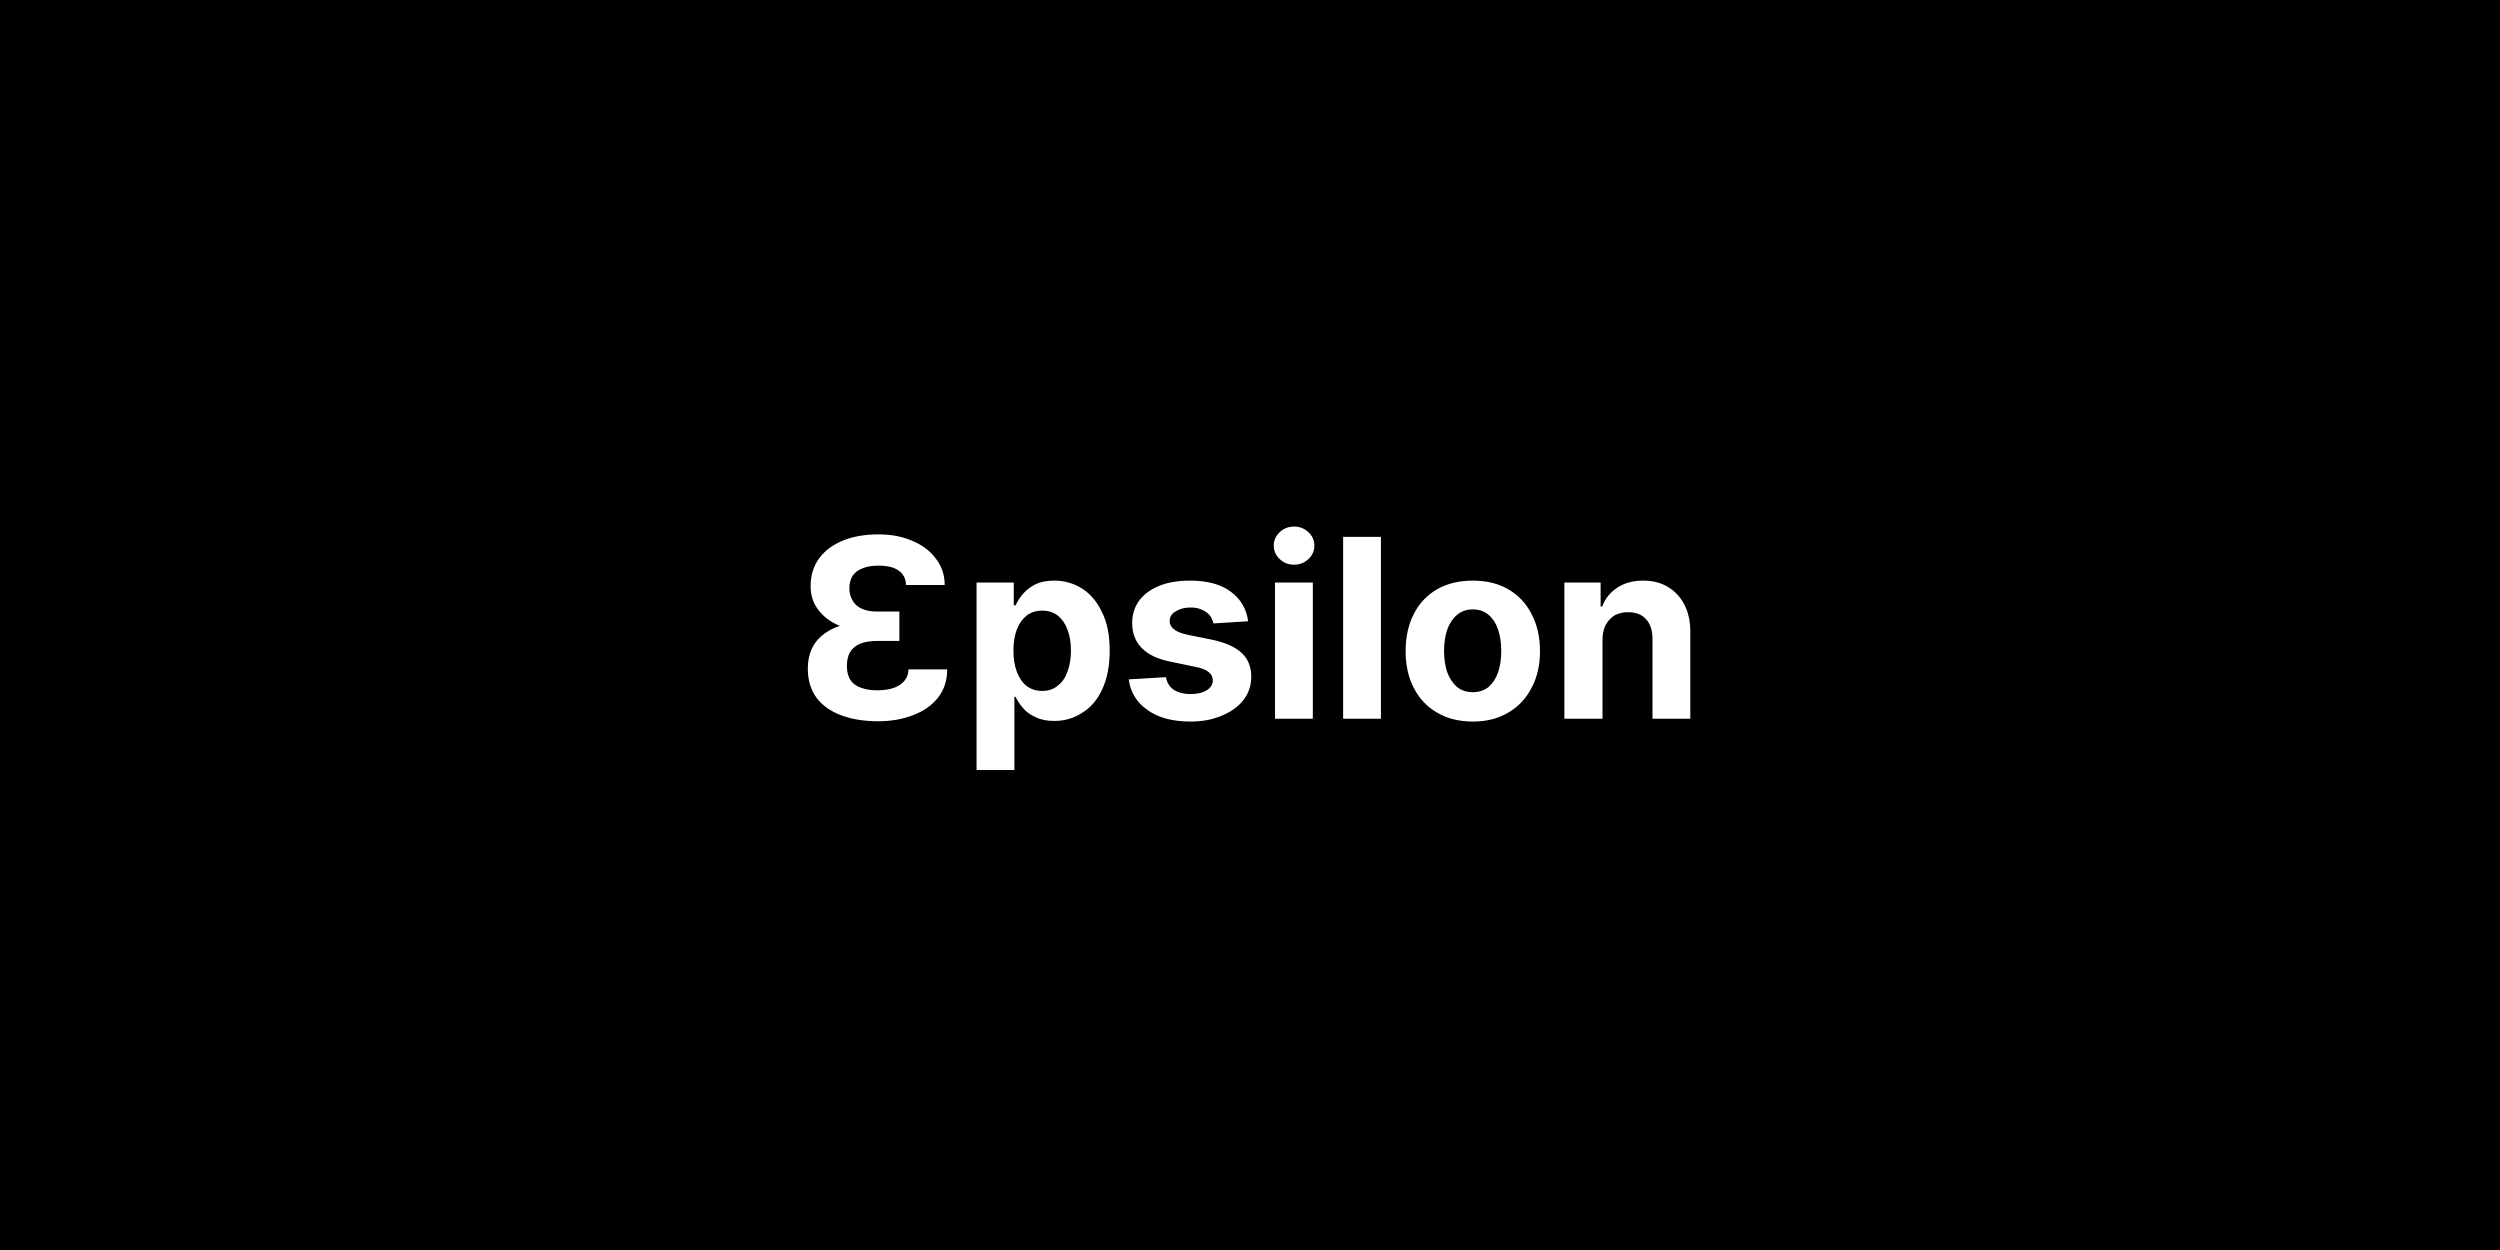 <svg width="800" height="400" viewBox="0 0 800 400" xmlns="http://www.w3.org/2000/svg"><mask id="satori_om-id"><rect x="0" y="0" width="800" height="400" fill="#fff"/></mask><rect x="0" y="0" width="800" height="400" fill="#000"/><mask id="satori_om-id-0"><rect x="254" y="152" width="292" height="97" fill="#fff"/></mask><g  ><path fill="#fff" d="M287.8 195.7L287.8 202.2L278.9 202.2Q273.3 202.2 268.8 200.3Q264.4 198.5 261.9 195.2Q259.4 192.0 259.4 187.6L259.4 187.6Q259.4 182.4 262.1 178.7Q264.8 175.0 269.7 173.0Q274.6 171.0 281.1 171.0L281.1 171.0Q287.3 171.0 292.0 173.1Q296.8 175.1 299.5 178.8Q302.3 182.4 302.3 187.2L302.3 187.2L289.9 187.2Q289.9 184.3 287.6 182.6Q285.4 181.0 281.1 181.0L281.1 181.0Q278.0 181.0 275.9 181.9Q273.9 182.7 272.8 184.3Q271.8 186.0 271.8 188.3L271.8 188.3Q271.8 190.4 272.8 192.1Q273.7 193.8 275.6 194.7Q277.6 195.7 280.7 195.7L280.7 195.7L287.8 195.7ZM278.9 198.8L278.9 198.8L287.8 198.8L287.8 205.1L280.7 205.1Q277.4 205.1 275.2 206.0Q273.1 206.9 272.0 208.7Q271.0 210.5 271.0 213.1L271.0 213.1Q271.0 215.9 272.2 217.7Q273.4 219.4 275.6 220.1Q277.8 220.9 280.6 220.9L280.6 220.9Q285.6 220.9 288.2 219.0Q290.7 217.1 290.7 214.2L290.7 214.2L303.1 214.2Q303.1 219.5 300.2 223.2Q297.3 226.9 292.3 228.8Q287.3 230.8 281.0 230.8L281.0 230.8Q274.3 230.8 269.2 228.9Q264.1 227.0 261.3 223.3Q258.5 219.5 258.5 213.9L258.5 213.9Q258.5 206.6 263.9 202.7Q269.3 198.8 278.9 198.8ZM324.6 246.4L312.5 246.4L312.5 186.4L324.4 186.4L324.4 193.7L325.0 193.7Q325.8 191.9 327.3 190.1Q328.8 188.3 331.3 187.0Q333.7 185.8 337.4 185.8L337.4 185.8Q342.2 185.8 346.2 188.3Q350.2 190.8 352.6 195.8Q355.1 200.7 355.1 208.2L355.1 208.2Q355.1 215.5 352.7 220.6Q350.4 225.6 346.3 228.1Q342.3 230.7 337.4 230.7L337.4 230.7Q333.8 230.7 331.4 229.5Q328.9 228.4 327.4 226.6Q325.8 224.8 325.0 223.0L325.0 223.0L324.6 223.0L324.6 246.4ZM324.3 208.2L324.3 208.2Q324.3 212.1 325.4 215.0Q326.5 217.9 328.5 219.5Q330.6 221.1 333.5 221.1L333.5 221.1Q336.5 221.1 338.5 219.4Q340.6 217.8 341.6 214.9Q342.7 212.0 342.7 208.2L342.7 208.2Q342.7 204.4 341.6 201.5Q340.6 198.7 338.5 197.0Q336.5 195.4 333.5 195.4L333.5 195.4Q330.6 195.4 328.5 197.0Q326.5 198.6 325.4 201.4Q324.3 204.3 324.3 208.2ZM399.4 198.8L399.4 198.8L388.3 199.5Q388.0 198.1 387.1 196.9Q386.2 195.8 384.6 195.1Q383.1 194.4 381.0 194.4L381.0 194.4Q378.2 194.4 376.3 195.6Q374.3 196.7 374.3 198.7L374.3 198.7Q374.3 200.3 375.6 201.3Q376.8 202.4 379.9 203.1L379.9 203.1L387.8 204.7Q394.1 206.0 397.3 208.9Q400.4 211.8 400.4 216.5L400.4 216.5Q400.4 220.8 397.9 224.0Q395.4 227.2 391.0 229.0Q386.6 230.9 381.0 230.9L381.0 230.9Q372.3 230.9 367.2 227.2Q362.0 223.6 361.2 217.4L361.2 217.4L373.1 216.7Q373.6 219.4 375.7 220.8Q377.8 222.1 381.0 222.1L381.0 222.1Q384.2 222.1 386.1 220.9Q388.1 219.7 388.1 217.7L388.1 217.7Q388.1 216.1 386.7 215.0Q385.3 213.9 382.5 213.4L382.5 213.4L374.9 211.8Q368.5 210.6 365.4 207.4Q362.3 204.3 362.3 199.4L362.3 199.4Q362.3 195.2 364.6 192.1Q366.9 189.1 371.1 187.4Q375.2 185.8 380.8 185.8L380.8 185.8Q389.1 185.8 393.8 189.3Q398.6 192.8 399.4 198.8ZM420.1 230L408.0 230L408.0 186.4L420.1 186.4L420.1 230ZM414.1 180.7L414.1 180.7Q411.4 180.7 409.5 178.9Q407.6 177.1 407.6 174.6L407.6 174.6Q407.6 172.1 409.5 170.3Q411.4 168.5 414.1 168.5L414.1 168.5Q416.8 168.5 418.7 170.3Q420.6 172.1 420.6 174.6L420.6 174.6Q420.6 177.1 418.7 178.9Q416.8 180.7 414.1 180.7ZM429.8 171.8L441.9 171.8L441.9 230L429.8 230L429.8 171.8ZM471.3 230.9L471.3 230.9Q464.7 230.9 459.8 228.0Q455.0 225.2 452.4 220.1Q449.8 215.1 449.8 208.4L449.8 208.4Q449.8 201.6 452.4 196.5Q455.0 191.4 459.8 188.6Q464.7 185.8 471.3 185.8L471.3 185.8Q477.9 185.8 482.7 188.6Q487.5 191.4 490.1 196.5Q492.8 201.6 492.8 208.4L492.8 208.4Q492.8 215.1 490.1 220.1Q487.5 225.2 482.7 228.0Q477.9 230.9 471.3 230.9ZM471.3 221.5L471.3 221.5Q474.3 221.5 476.4 219.8Q478.4 218.0 479.4 215.1Q480.4 212.1 480.4 208.3L480.4 208.3Q480.4 204.5 479.4 201.5Q478.4 198.5 476.4 196.8Q474.3 195.0 471.3 195.0L471.3 195.0Q468.3 195.0 466.2 196.8Q464.2 198.5 463.1 201.5Q462.1 204.5 462.1 208.3L462.1 208.3Q462.1 212.1 463.1 215.1Q464.2 218.0 466.2 219.8Q468.3 221.5 471.3 221.5ZM512.8 204.8L512.8 204.8L512.8 230L500.6 230L500.6 186.4L512.2 186.4L512.2 194.1L512.7 194.1Q514.1 190.3 517.6 188.0Q521.0 185.8 525.8 185.8L525.8 185.8Q530.4 185.8 533.7 187.8Q537.1 189.8 539 193.5Q540.9 197.1 540.9 202.2L540.9 202.2L540.9 230L528.8 230L528.8 204.4Q528.8 200.4 526.7 198.1Q524.7 195.9 521.0 195.9L521.0 195.9Q518.6 195.9 516.7 196.9Q514.9 198.0 513.8 200.0Q512.8 202.0 512.8 204.8Z "/></g></svg>